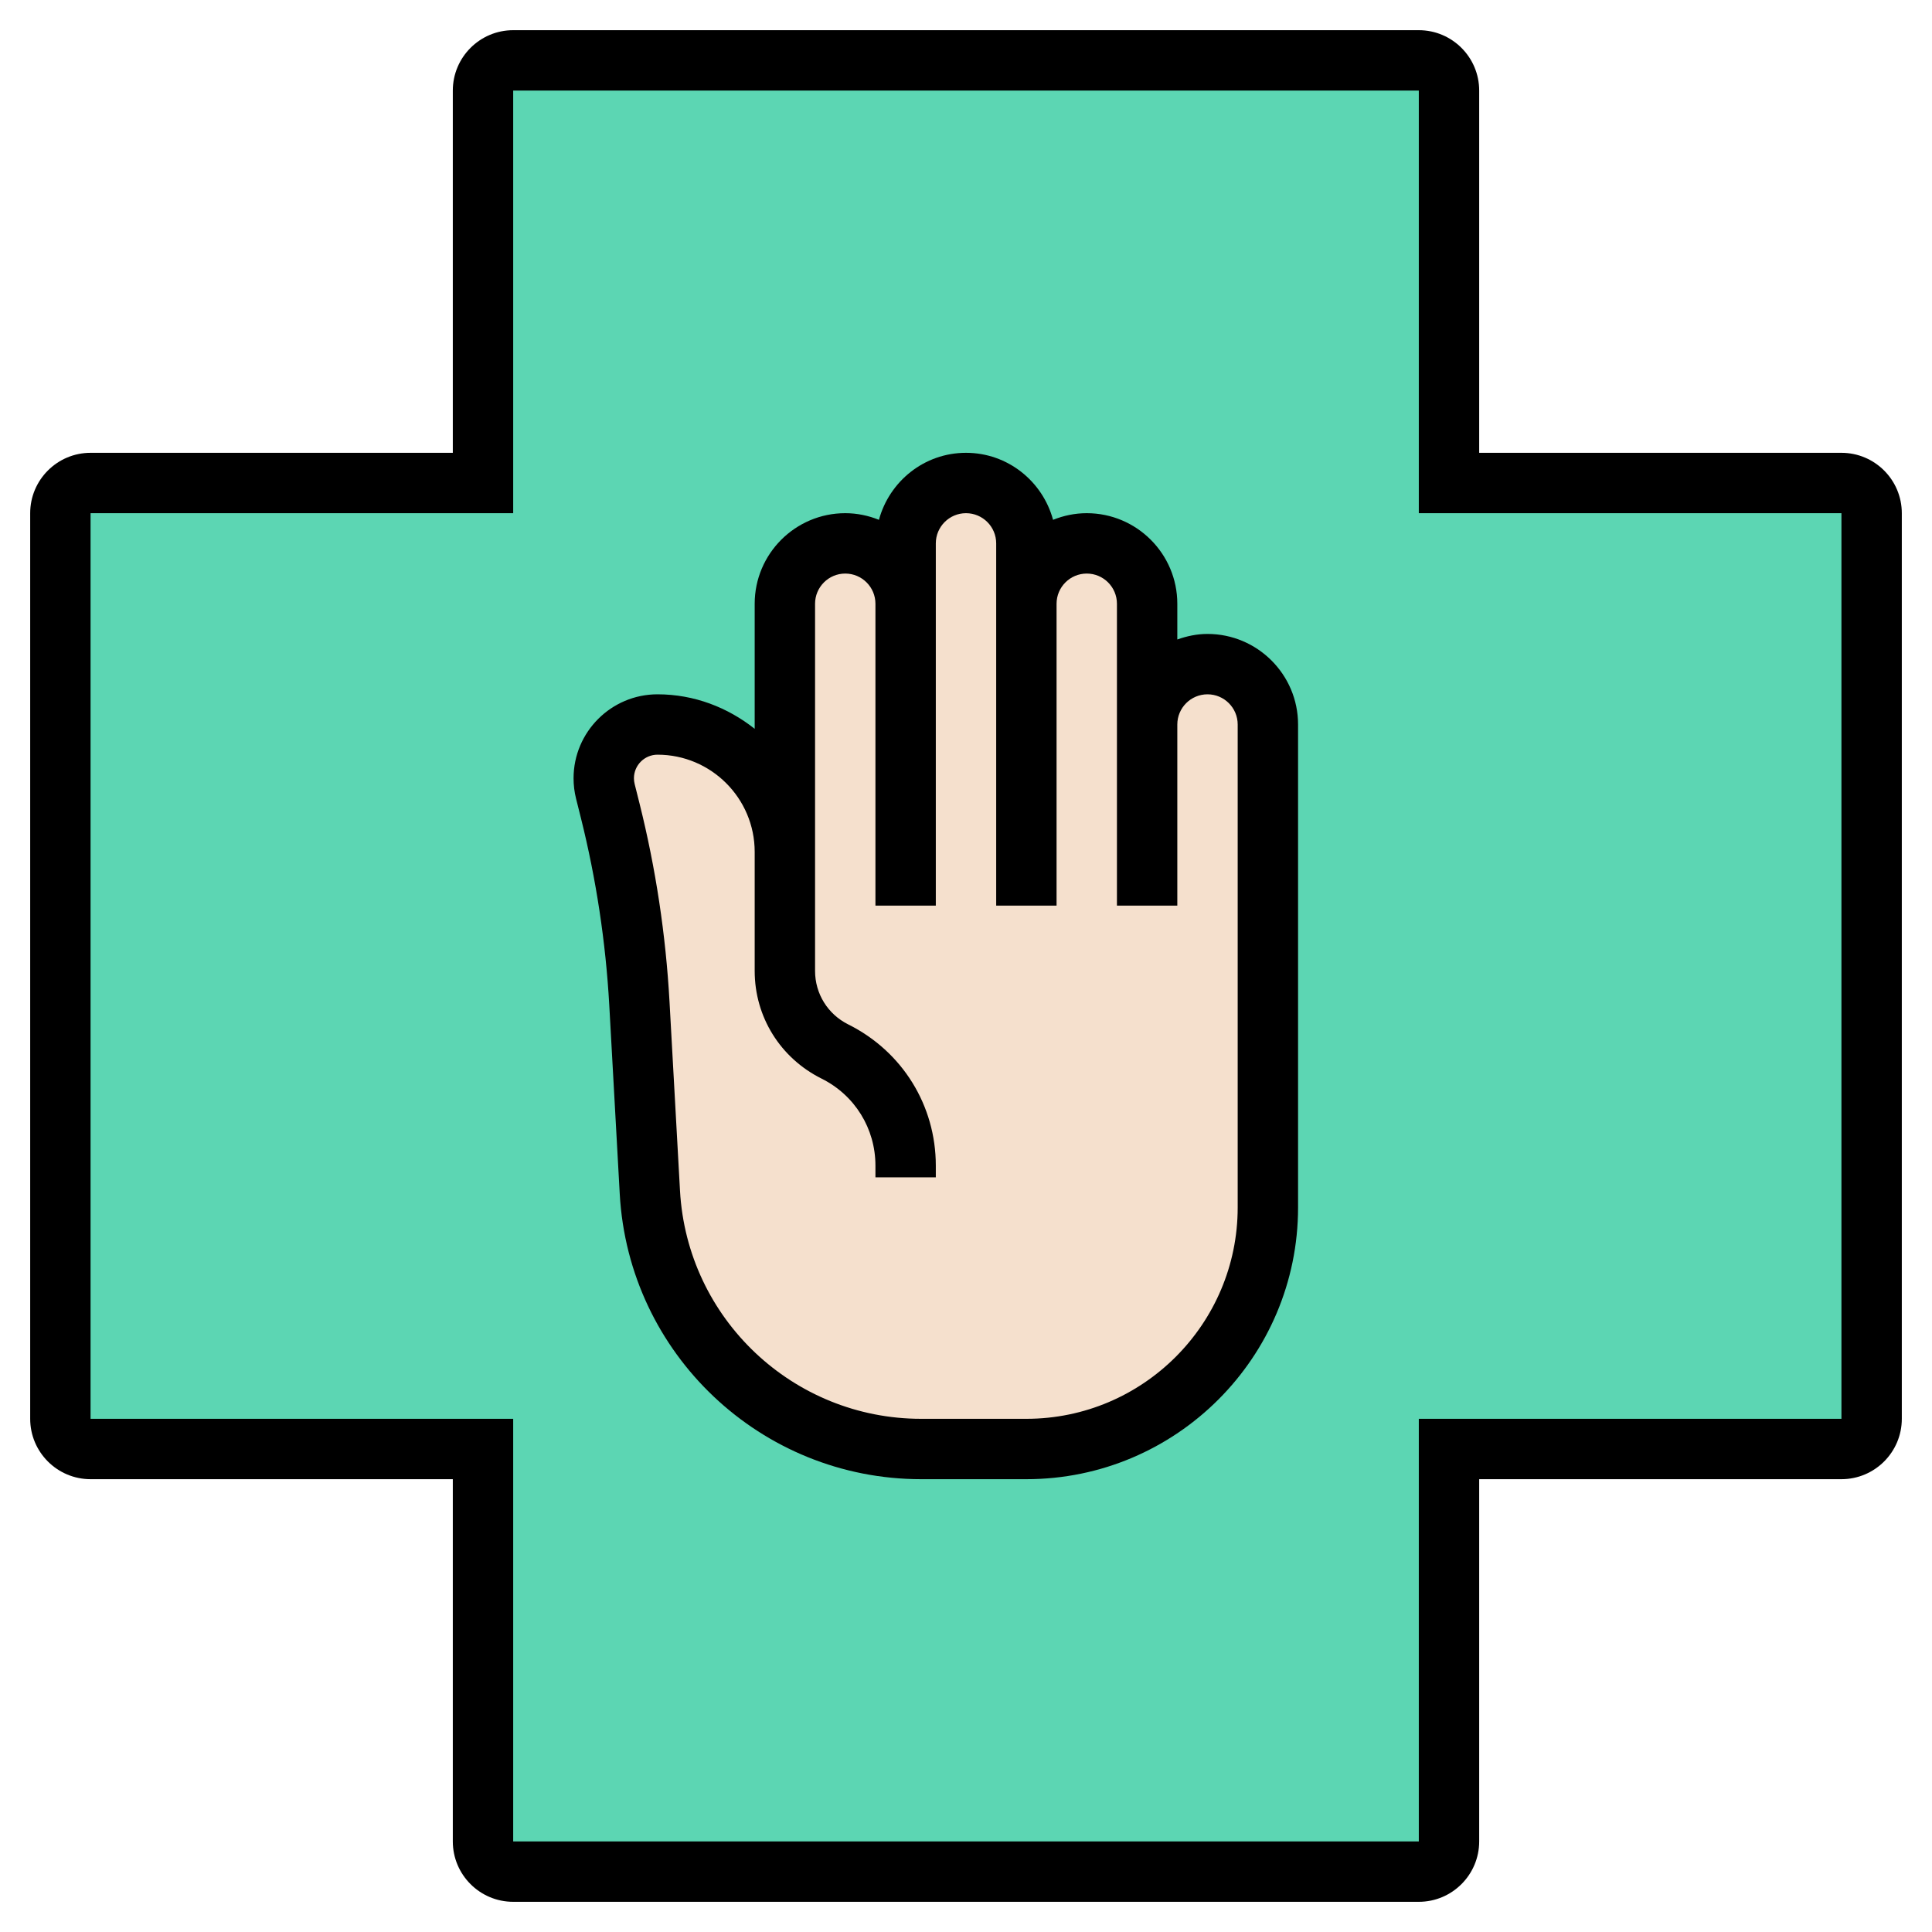 <svg id="_x33_0" enable-background="new 0 0 64 64" height="512" viewBox="0 0 64 64" width="512" xmlns="http://www.w3.org/2000/svg"><g><g><path d="m62 17v30c0 .55-.45 1-1 1h-13v13c0 .55-.45 1-1 1h-30c-.55 0-1-.45-1-1v-13h-13c-.55 0-1-.45-1-1v-30c0-.55.45-1 1-1h13v-13c0-.55.45-1 1-1h30c.55 0 1 .45 1 1v13h13c.55 0 1 .45 1 1z" fill="#5cd6b3"/><path d="m38 24c0-.55.22-1.05.59-1.41.36-.37.86-.59 1.41-.59 1.1 0 2 .9 2 2v16c0 4.42-3.58 8-8 8h-3.49c-4.77 0-8.72-3.73-8.98-8.5l-.35-6.27c-.12-2.15-.44-4.28-.96-6.36l-.17-.66c-.03-.14-.05-.28-.05-.43 0-.98.8-1.78 1.78-1.78 2.33 0 4.22 1.89 4.22 4.22v-8.22c0-.55.22-1.05.59-1.41.36-.37.86-.59 1.41-.59 1.1 0 2 .9 2 2v-2c0-.55.22-1.05.59-1.41.36-.37.86-.59 1.41-.59 1.1 0 2 .9 2 2v2c0-.55.22-1.05.59-1.41.36-.37.86-.59 1.41-.59 1.1 0 2 .9 2 2z" fill="#f5e0cd"/></g><path d="m40 21c-.352 0-.686.072-1 .184v-1.184c0-1.654-1.346-3-3-3-.395 0-.77.081-1.116.22-.345-1.275-1.501-2.22-2.884-2.22s-2.538.945-2.884 2.22c-.346-.139-.721-.22-1.116-.22-1.654 0-3 1.346-3 3v4.143c-.89-.705-1.999-1.143-3.219-1.143-1.533 0-2.781 1.248-2.781 2.781 0 .227.027.454.083.676l.163.651c.504 2.019.818 4.096.936 6.173l.348 6.273c.294 5.297 4.68 9.446 9.984 9.446h3.486c4.963 0 9-4.038 9-9v-16c0-1.654-1.346-3-3-3zm1 19c0 3.86-3.141 7-7 7h-3.486c-4.243 0-7.752-3.319-7.988-7.556l-.348-6.273c-.123-2.204-.456-4.407-.991-6.548l-.163-.65c-.016-.063-.024-.128-.024-.192 0-.431.351-.781.781-.781 1.775 0 3.219 1.444 3.219 3.22v3.943c0 1.52.846 2.884 2.215 3.567 1.101.548 1.785 1.653 1.785 2.883v.387h2v-.387c0-1.994-1.108-3.784-2.901-4.678-.678-.338-1.099-1.017-1.099-1.772v-12.163c0-.551.448-1 1-1s1 .449 1 1v10h2v-12c0-.551.448-1 1-1s1 .449 1 1v12h2v-10c0-.551.448-1 1-1s1 .449 1 1v10h2v-6c0-.551.448-1 1-1s1 .449 1 1z"/><path d="m61 15h-12v-12c0-1.103-.897-2-2-2h-30c-1.103 0-2 .897-2 2v12h-12c-1.103 0-2 .897-2 2v30c0 1.103.897 2 2 2h12v12c0 1.103.897 2 2 2h30c1.103 0 2-.897 2-2v-12h12c1.103 0 2-.897 2-2v-30c0-1.103-.897-2-2-2zm0 32h-14v14h-30v-14h-14v-30h14v-14h30v14h14z"/></g></svg>